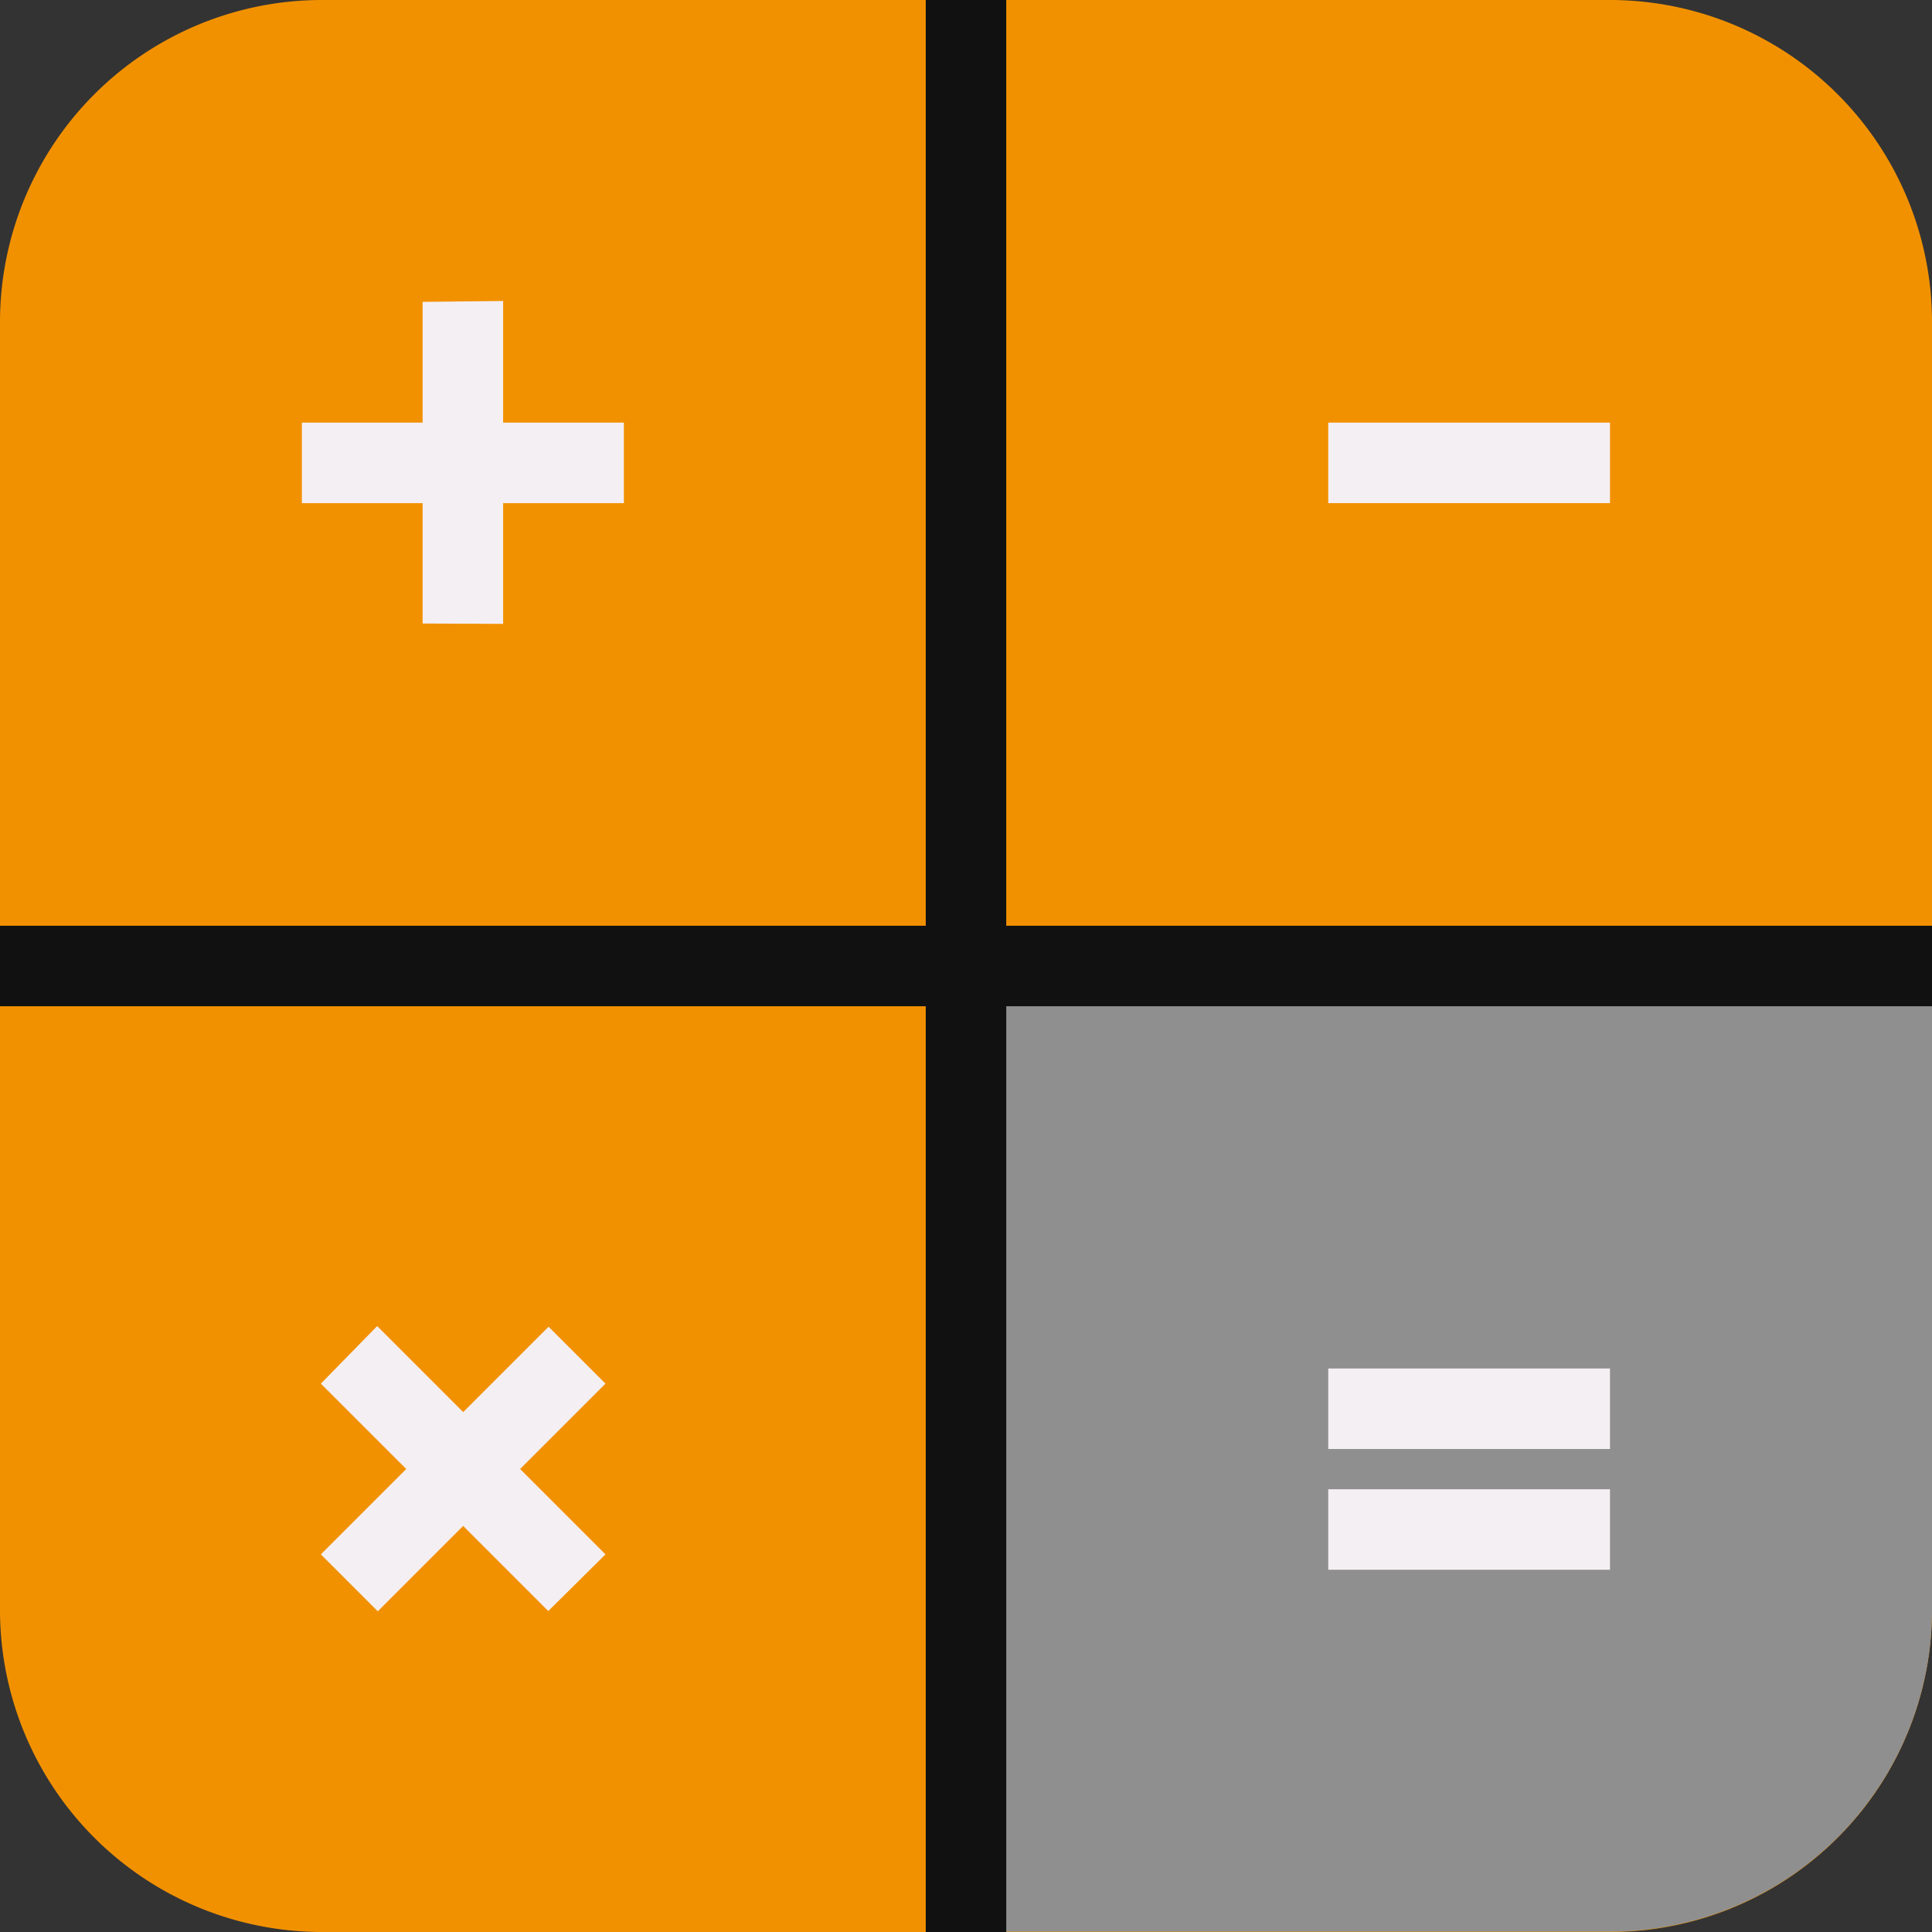 <?xml version="1.0" encoding="UTF-8" standalone="no"?>
<svg
   xmlns:dc="http://purl.org/dc/elements/1.1/"
   xmlns:cc="http://creativecommons.org/ns#"
   xmlns:rdf="http://www.w3.org/1999/02/22-rdf-syntax-ns#"
   xmlns:svg="http://www.w3.org/2000/svg"
   xmlns="http://www.w3.org/2000/svg"
   xmlns:sodipodi="http://sodipodi.sourceforge.net/DTD/sodipodi-0.dtd"
   xmlns:inkscape="http://www.inkscape.org/namespaces/inkscape"
   id="Слой_1"
   data-name="Слой 1"
   viewBox="0 0 48 48"
   version="1.1"
   sodipodi:docname="icon_pcbcalculator.svg"
   width="48"
   height="48"
   inkscape:version="1.0.1 (c497b03c, 2020-09-10)">
  <rect x="0" y="0" width="48" height="48" fill="#333333" stroke="none"/>
  <sodipodi:namedview
     pagecolor="#111111"
     bordercolor="#666666"
     borderopacity="1"
     objecttolerance="10"
     gridtolerance="10"
     guidetolerance="10"
     inkscape:pageopacity="0"
     inkscape:pageshadow="2"
     inkscape:window-width="1280"
     inkscape:window-height="715"
     id="namedview6443"
     showgrid="true"
     inkscape:zoom="10.860336"
     inkscape:cx="20.213405"
     inkscape:cy="8.231863"
     inkscape:window-x="0"
     inkscape:window-y="23"
     inkscape:window-maximized="0"
     inkscape:current-layer="Слой_1"
     inkscape:document-rotation="0">
    <inkscape:grid
       type="xygrid"
       id="grid7006"
       spacingx="0.5"
       spacingy="0.5"
       empspacing="2"
       color="#9d9dff"
       opacity="0.125" />
  </sodipodi:namedview>
  <defs
     id="defs6422">
    <style
       id="style6420">.cls-1{fill:#f29100;}.cls-2{fill:#8f8f8f;}.cls-3{fill:none;stroke:#111111;stroke-miterlimit:10;}.cls-4{fill:#F4EFF3;}</style>
  </defs>
  <title
     id="title6424">icon_pcbcalculator</title>
  <path
     class="cls-1"
     d="M 40,0 H 8 A 8,8 0 0 0 0,8 V 40 a 8,8 0 0 0 8,8 H 40 a 8,8 0 0 0 8,-8 V 8 A 8,8 0 0 0 40,0 Z"
     id="path6426"
     style="stroke-width:1" />
  <path
     class="cls-2"
     d="m 29.235,23.991 h -5.209 v 0.01 L 24,47.991 h 16 a 8,7.997 0 0 0 8,-7.997 V 23.991 Z"
     id="path6428"
     style="stroke-width:1" />
  <path
     id="line6430"
     style="fill:none;stroke:#111111;stroke-width:2;stroke-miterlimit:10;stroke-dasharray:none"
     d="m 24,0 c 0,16 0,32 0,48" />
  <line
     class="cls-3"
     x1="48"
     y1="24"
     x2="0"
     y2="24"
     id="line6432"
     style="stroke-width:2;stroke-miterlimit:10;stroke-dasharray:none" />
  <path
     class="cls-4"
     d="m 12.5,10.5 h 3 v 2 h -3 v 3 l -2,-0.009 V 12.5 h -3 v -2 h 3 v -3 l 2,-0.022 z"
     id="path6434"
     style="stroke-width:1"
     sodipodi:nodetypes="ccccccccccccc" />
  <path
     class="cls-4"
     d="m 40,12.5 h -7 v -2 h 7 z"
     id="path6440"
     style="stroke-width:1"
     sodipodi:nodetypes="ccccc" />
  <path
     class="cls-4"
     d="m 11.508,35.083 2.121,-2.121 1.414,1.414 -2.121,2.121 2.121,2.121 -1.421,1.408 -2.115,-2.115 -2.121,2.121 -1.414,-1.414 2.121,-2.121 -2.121,-2.121 1.399,-1.43 z"
     id="path7008"
     style="stroke-width:1"
     sodipodi:nodetypes="ccccccccccccc" />
  <g
     id="g7016"
     transform="translate(0,1)">
    <path
       class="cls-4"
       d="m 40,35 h -7 v -2 h 7 z"
       id="path7010"
       style="stroke-width:1"
       sodipodi:nodetypes="ccccc" />
    <path
       class="cls-4"
       d="m 40,38 h -7 v -2 h 7 z"
       id="path7012"
       style="stroke-width:1"
       sodipodi:nodetypes="ccccc" />
  </g>
</svg>
